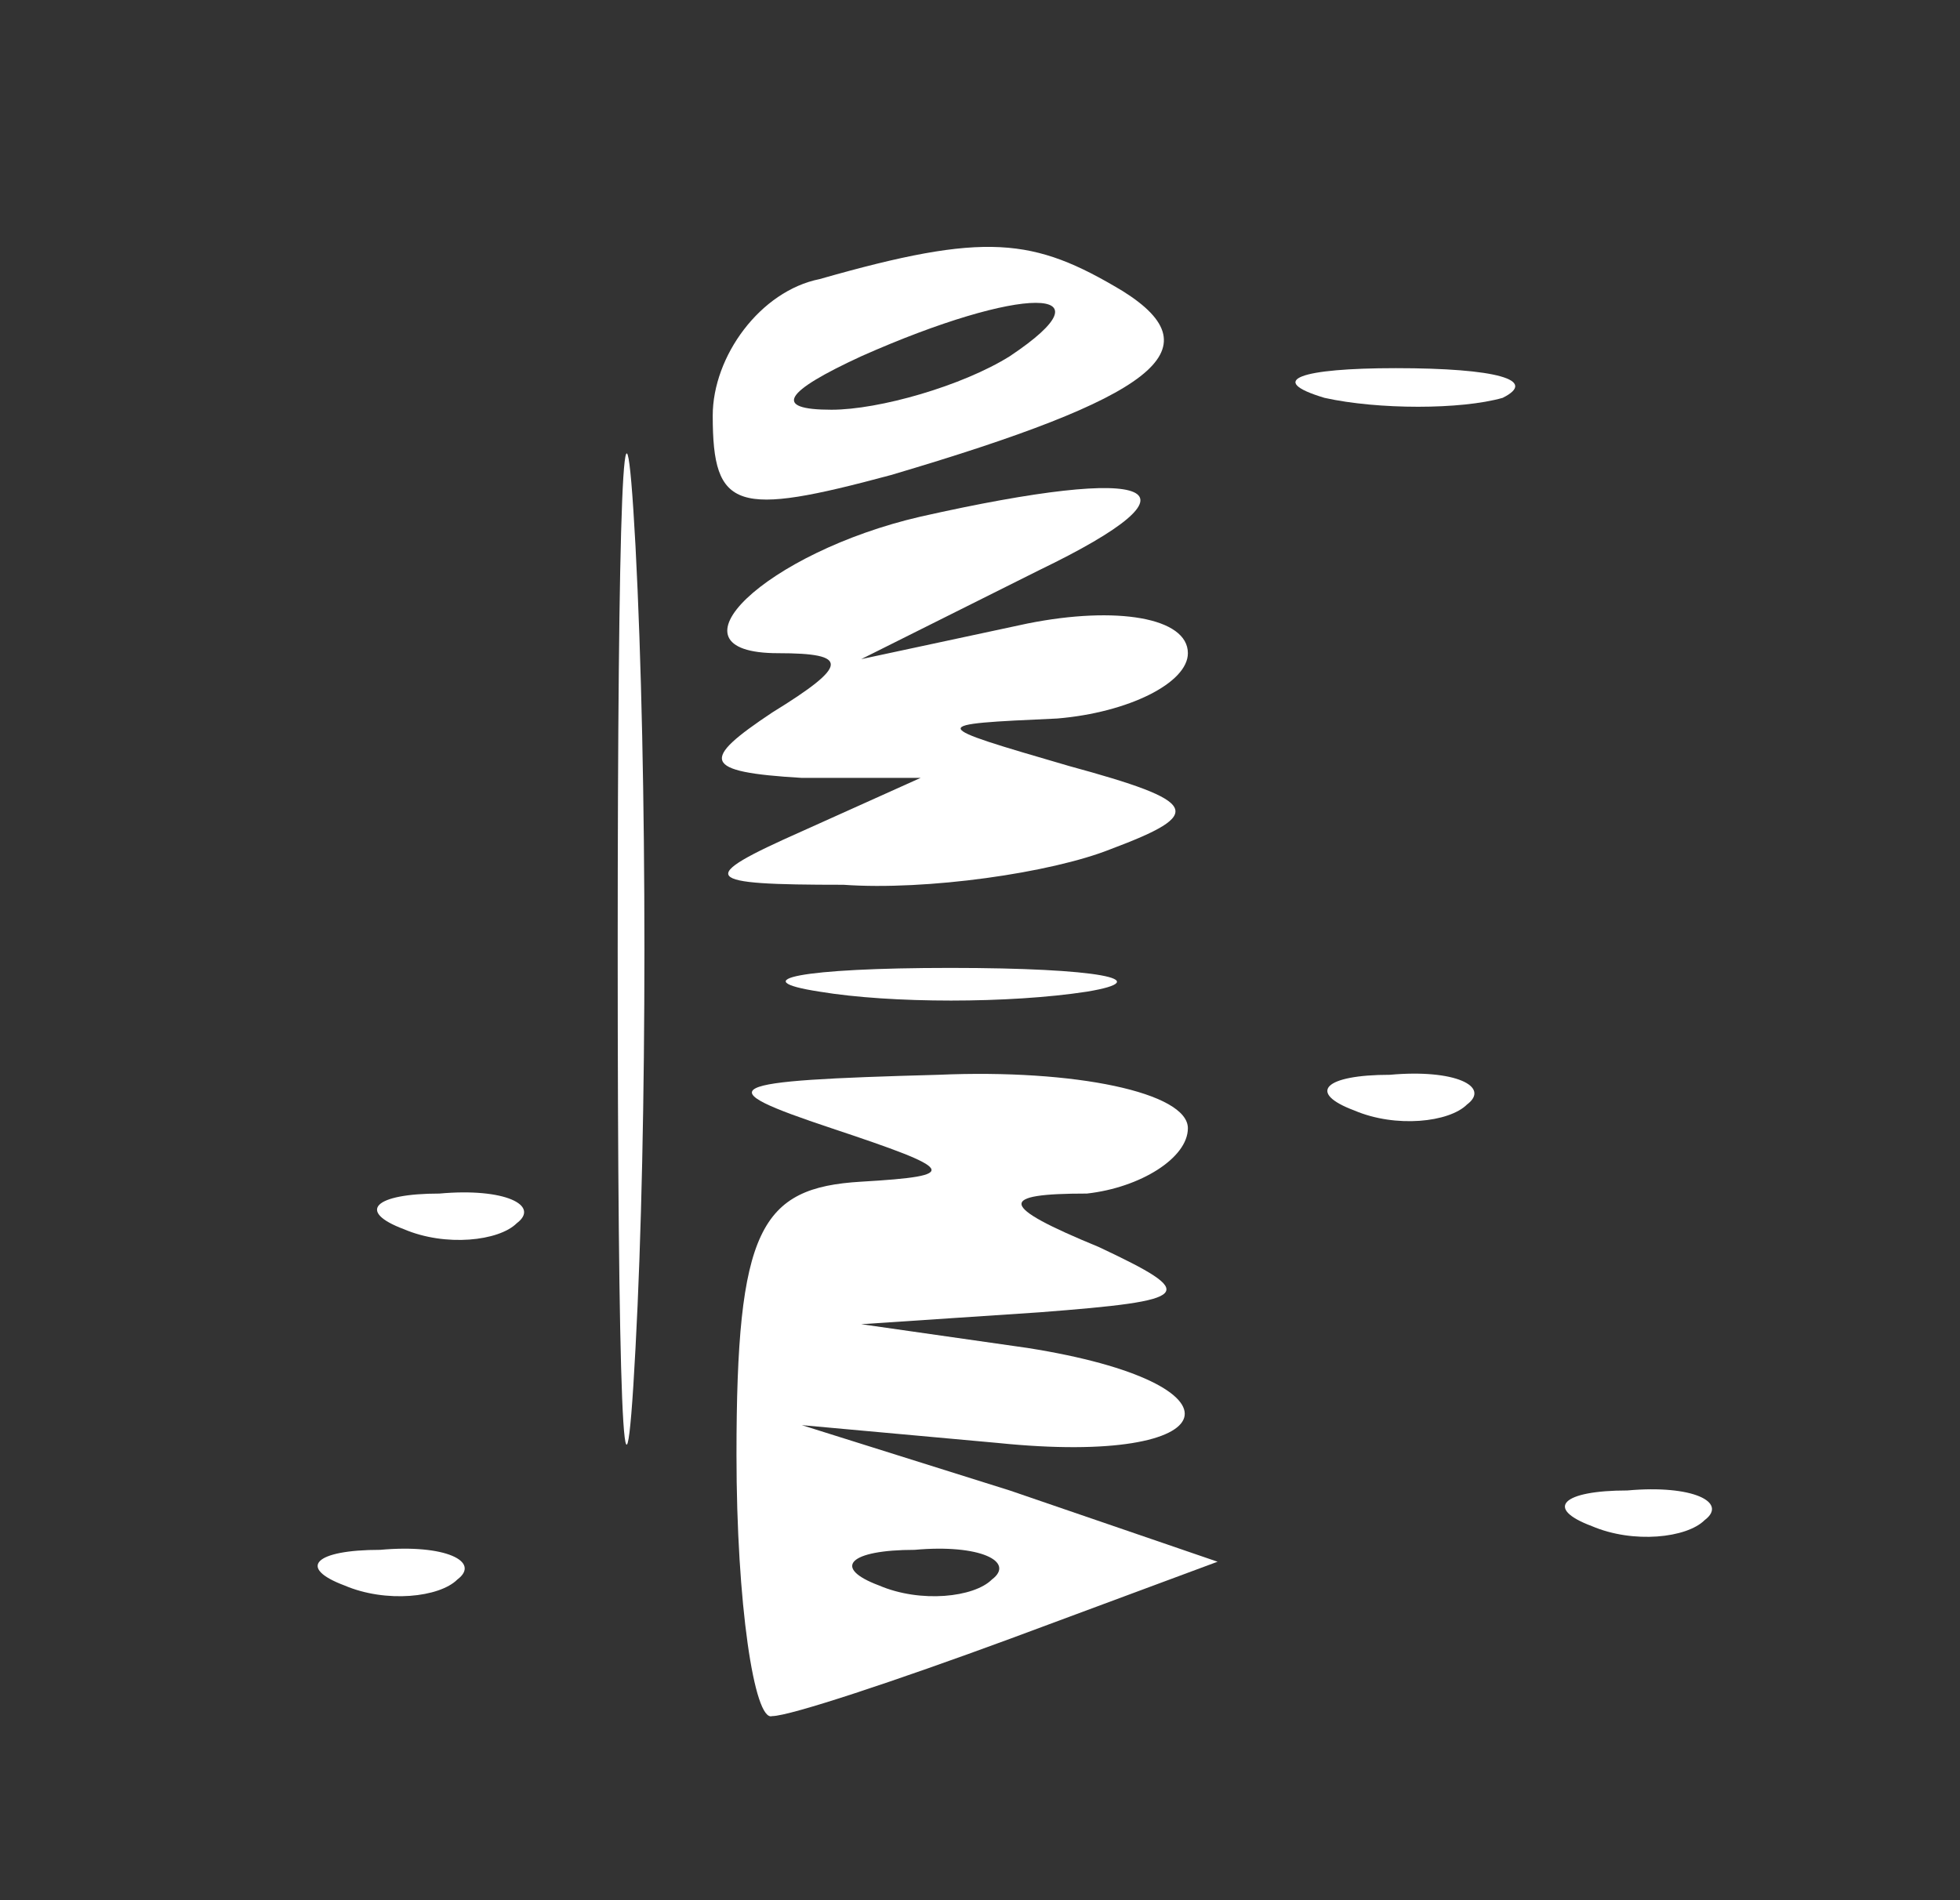 <?xml version="1.0" standalone="no"?>
<!DOCTYPE svg PUBLIC "-//W3C//DTD SVG 20010904//EN"
 "http://www.w3.org/TR/2001/REC-SVG-20010904/DTD/svg10.dtd">
<svg version="1.0" xmlns="http://www.w3.org/2000/svg"
 width="33pt" height="32pt" viewBox="0 0 33 32"
 preserveAspectRatio="xMidYMid meet">

<rect x="0" y="0" width="33" height="32" fill="#333333" stroke="none"/>

<g transform="translate(0,32) scale(0.1,-0.1)"
fill="#FFFFFF" stroke="none">
<path d="M104 160 c0 -74 1 -105 3 -67 2 37 2 97 0 135 -2 37 -3 6 -3 -68z"/>
<path d="M138 273 c-10 -2 -18 -13 -18 -23 0 -16 4 -17 30 -10 44 13 55 21 39
31 -15 9 -23 10 -51 2z m32 -13 c-8 -5 -22 -9 -30 -9 -10 0 -8 3 5 9 27 12 43
12 25 0z"/>
<path d="M223 253 c9 -2 23 -2 30 0 6 3 -1 5 -18 5 -16 0 -22 -2 -12 -5z"/>
<path d="M155 233 c-26 -6 -44 -23 -24 -23 12 0 12 -2 -1 -10 -12 -8 -12 -10
5 -11 l20 0 -20 -9 c-18 -8 -17 -9 7 -9 14 -1 35 2 45 6 16 6 15 8 -7 14 -24
7 -24 7 -2 8 12 1 22 6 22 11 0 6 -12 8 -27 5 l-28 -6 30 15 c29 14 20 18 -20
9z"/>
<path d="M138 153 c12 -2 32 -2 45 0 12 2 2 4 -23 4 -25 0 -35 -2 -22 -4z"/>
<path d="M140 130 c21 -7 22 -8 5 -9 -17 -1 -21 -8 -21 -46 0 -25 3 -45 6 -44
3 0 21 6 40 13 l35 13 -35 12 -35 11 33 -3 c39 -4 43 10 5 16 l-28 4 30 2 c26
2 27 3 10 11 -17 7 -17 9 -2 9 9 1 17 6 17 11 0 6 -19 10 -42 9 -37 -1 -39 -2
-18 -9z m27 -76 c-3 -3 -12 -4 -19 -1 -8 3 -5 6 6 6 11 1 17 -2 13 -5z"/>
<path d="M228 133 c7 -3 16 -2 19 1 4 3 -2 6 -13 5 -11 0 -14 -3 -6 -6z"/>
<path d="M68 113 c7 -3 16 -2 19 1 4 3 -2 6 -13 5 -11 0 -14 -3 -6 -6z"/>
<path d="M268 63 c7 -3 16 -2 19 1 4 3 -2 6 -13 5 -11 0 -14 -3 -6 -6z"/>
<path d="M58 53 c7 -3 16 -2 19 1 4 3 -2 6 -13 5 -11 0 -14 -3 -6 -6z"/>
</g>
</svg>

